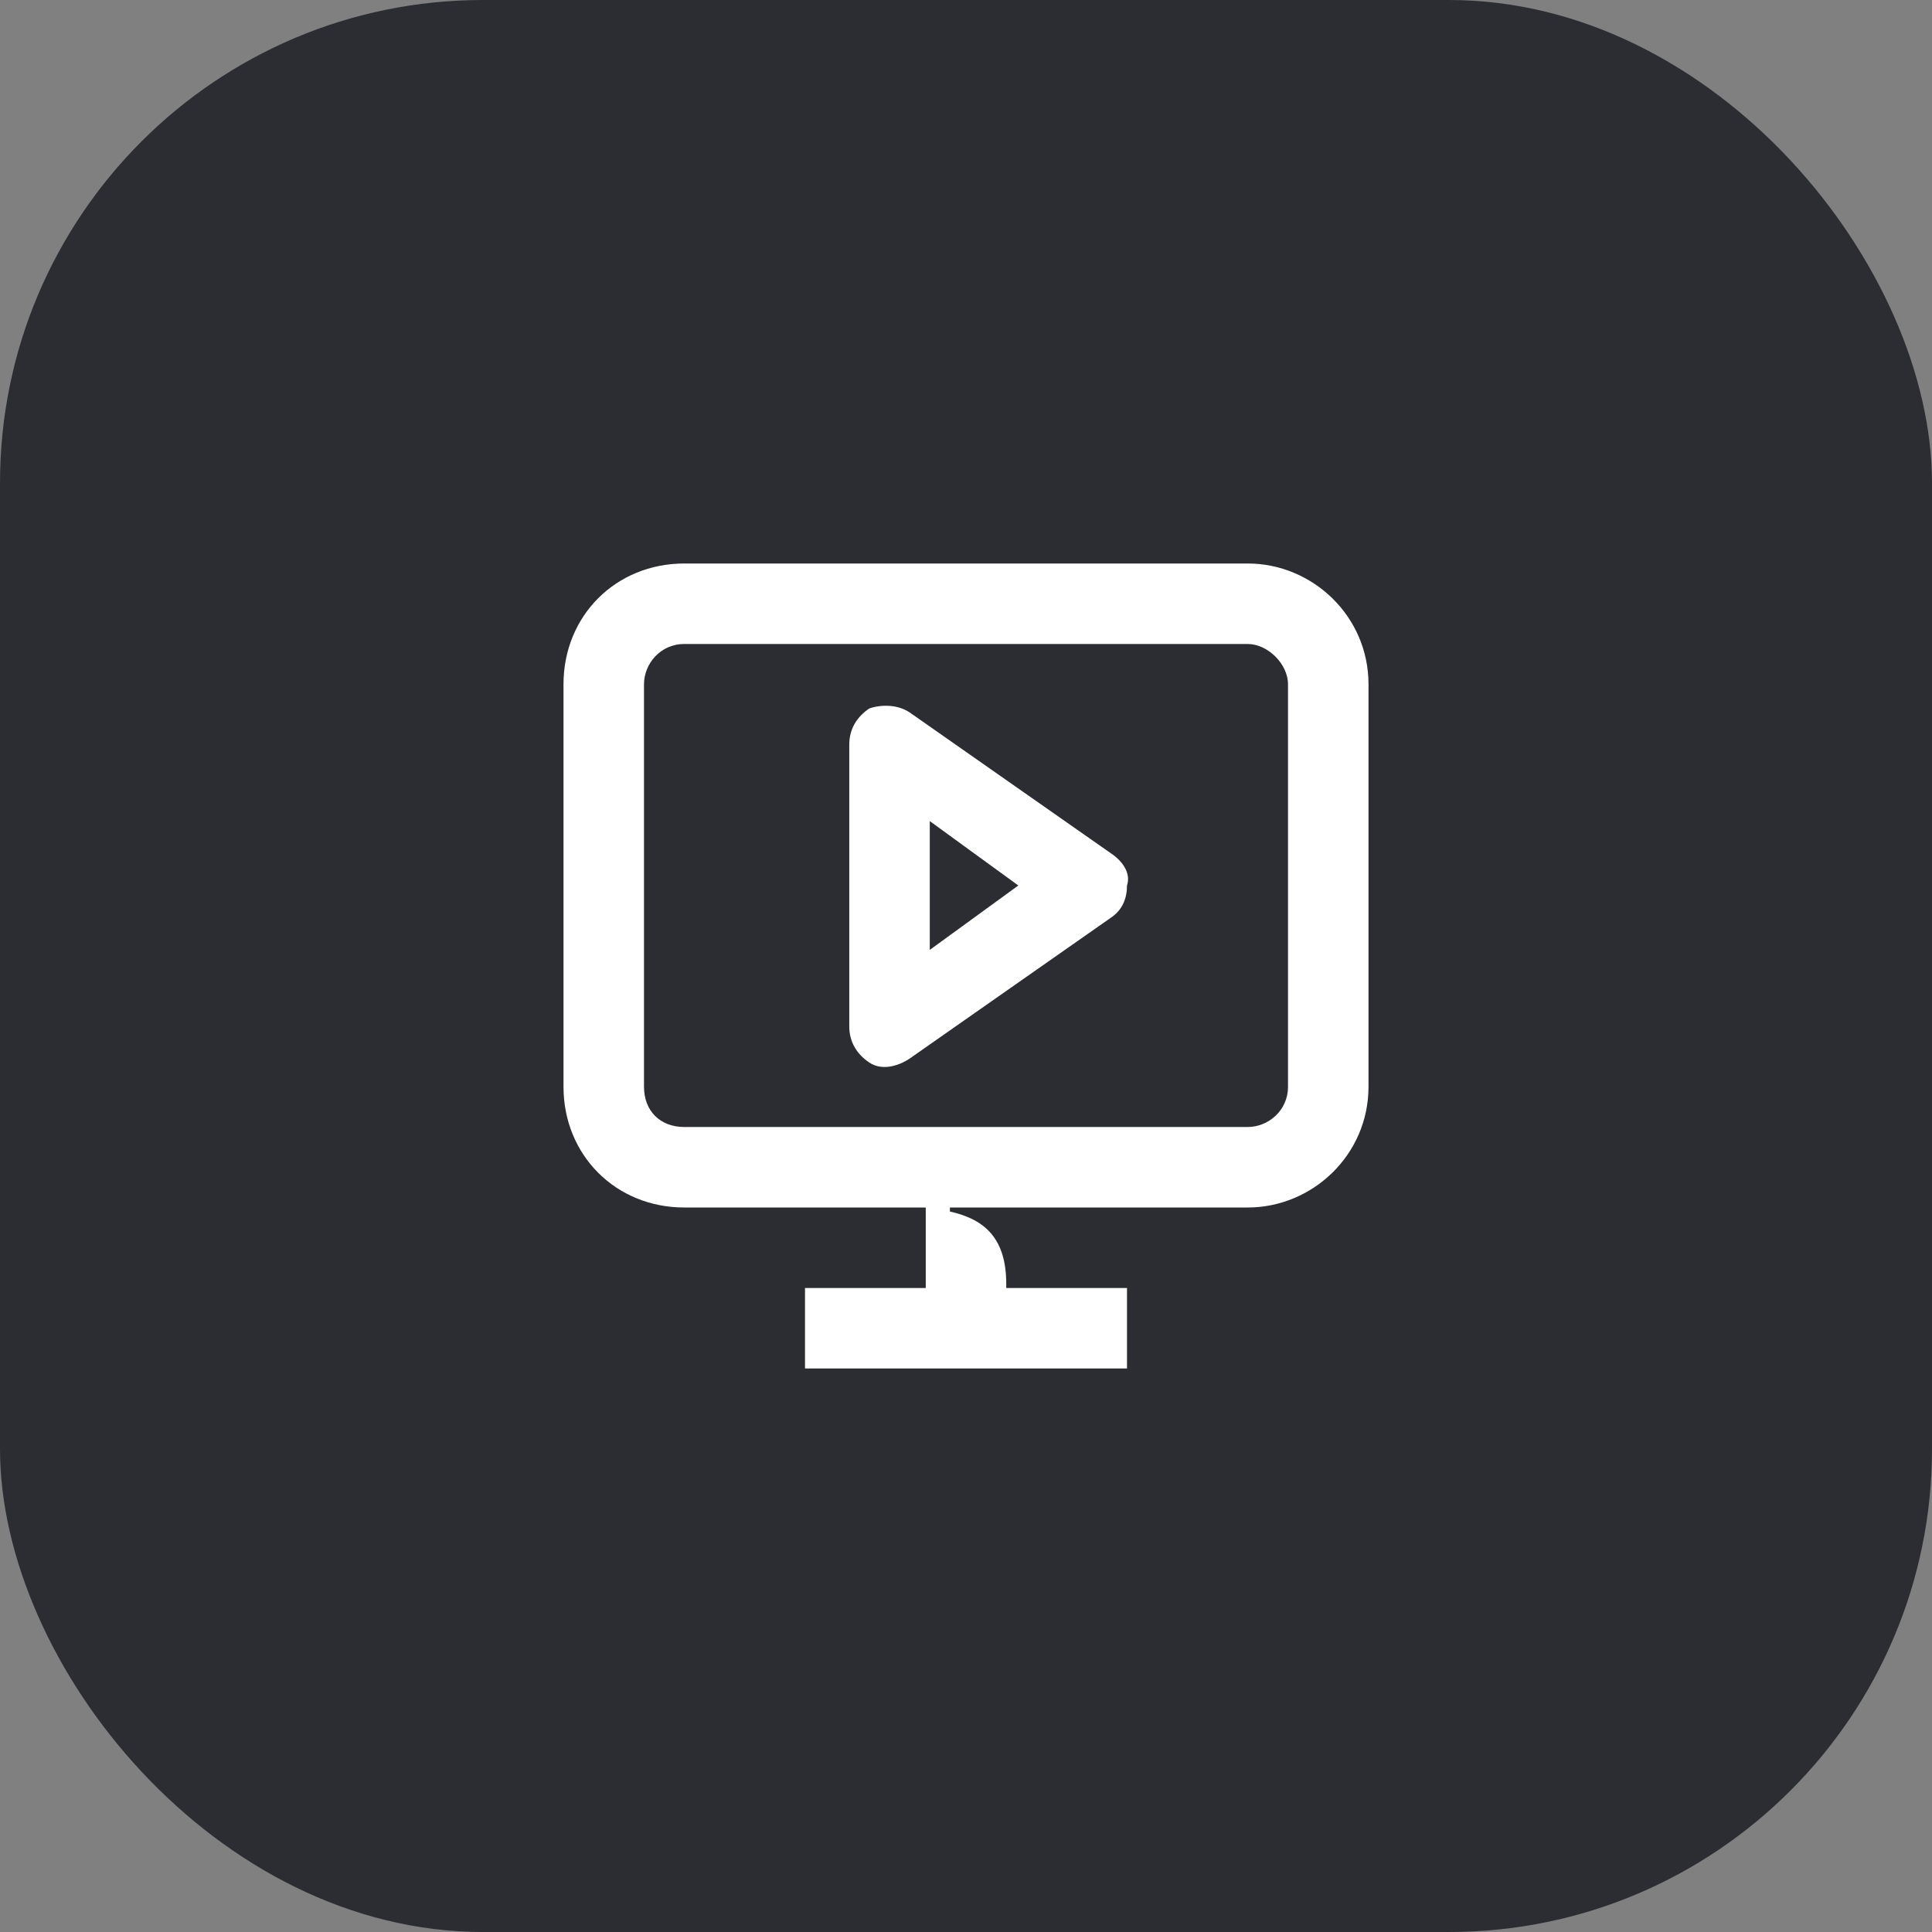 <svg width="48" height="48" viewBox="0 0 48 48" fill="none" xmlns="http://www.w3.org/2000/svg">
<rect x="0" y="0" width="48" height="48" fill="#808080" stroke="none"/>
<rect width="48" height="48" rx="12" fill="#2B2D33"/>
<path d="M17 28C16.4 28 16 27.6 16 27V17C16 16.5 16.4 16 17 16H31C31.5 16 32 16.5 32 17V27C32 27.6 31.5 28 31 28H17ZM25 31.9C25 30.8 24.5 30.3 23.6 30.1V30H31C32.6 30 34 28.7 34 27V17C34 15.3 32.6 14 31 14H17C15.3 14 14 15.3 14 17V27C14 28.7 15.3 30 17 30H23V32H20V34H28V32H25V31.9Z" fill="white"/>
<path fill-rule="evenodd" clip-rule="evenodd" d="M27.6 21.2L22.6 17.7C22.3 17.5 21.9 17.5 21.6 17.6C21.3 17.8 21.1 18.1 21.1 18.5V25.5C21.1 25.9 21.3 26.2 21.6 26.4C21.9 26.6 22.3 26.5 22.6 26.3L27.6 22.8C27.9 22.6 28 22.3 28 22C28.1 21.7 27.9 21.4 27.6 21.2ZM23.1 23.6V20.4L25.3 22L23.1 23.6Z" fill="white"/>
</svg>
